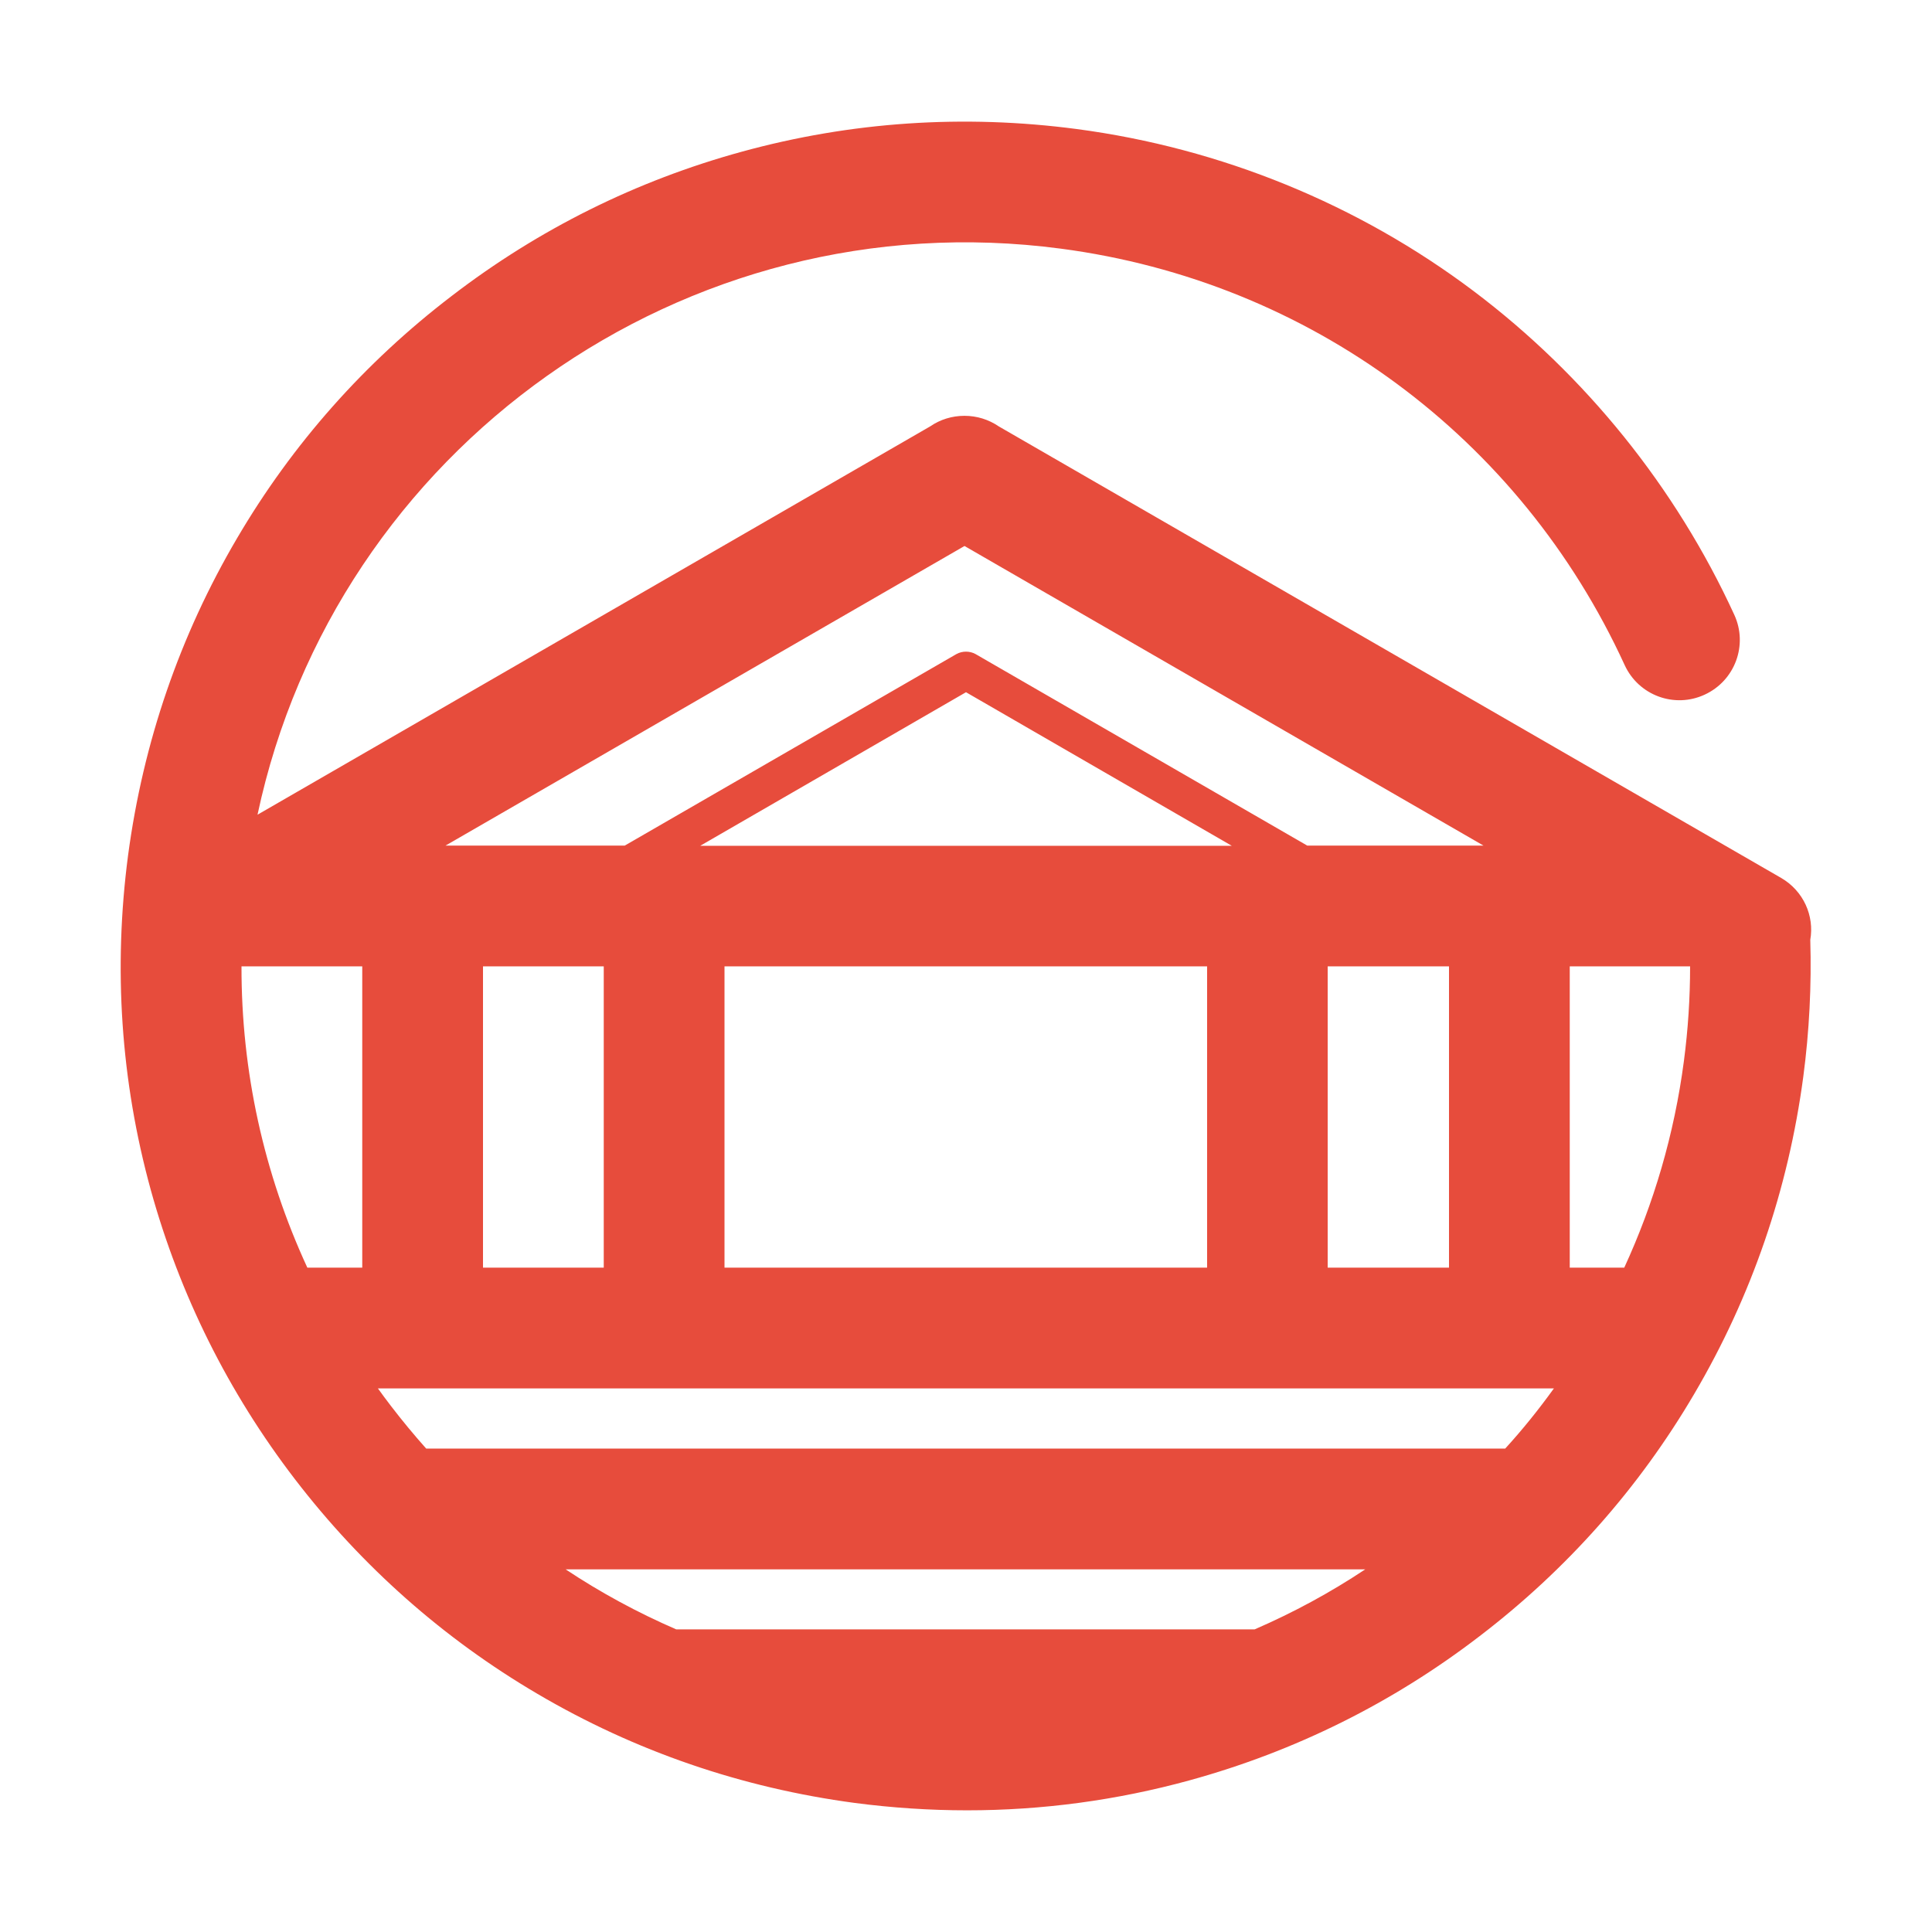 <?xml version="1.0" encoding="utf-8"?>
<!-- Generator: Adobe Illustrator 16.0.0, SVG Export Plug-In . SVG Version: 6.00 Build 0)  -->
<!DOCTYPE svg PUBLIC "-//W3C//DTD SVG 1.1//EN" "http://www.w3.org/Graphics/SVG/1.1/DTD/svg11.dtd">
<svg version="1.1" id="图层_1" xmlns="http://www.w3.org/2000/svg" xmlns:xlink="http://www.w3.org/1999/xlink" x="0px" y="0px"
	 width="48px" height="48px" viewBox="0 0 48 48" enable-background="new 0 0 48 48" xml:space="preserve">
<path fill="#E74C3C" d="M44.25,21.811L24.815,10.594c-0.253-0.173-0.548-0.263-0.853-0.263s-0.6,0.089-0.853,0.263L6.398,20.241
	C8.33,11.161,16.992,4.936,26.357,6.178c6.174,0.815,11.41,4.683,14.007,10.345c0.347,0.755,1.237,1.083,1.987,0.736
	c0.755-0.347,1.083-1.237,0.736-1.987c-1.453-3.164-3.694-5.944-6.474-8.039c-2.869-2.161-6.281-3.553-9.862-4.027
	c-2.808-0.37-5.606-0.183-8.321,0.563c-2.616,0.717-5.043,1.922-7.205,3.582c-2.166,1.655-3.961,3.68-5.334,6.019
	c-1.425,2.423-2.334,5.072-2.709,7.88C2.813,24.056,3,26.85,3.745,29.56c0.722,2.61,1.927,5.034,3.586,7.195
	c1.66,2.161,3.685,3.956,6.023,5.329c2.424,1.426,5.077,2.335,7.885,2.71c0.933,0.122,1.865,0.183,2.789,0.183
	c1.865,0,3.717-0.248,5.526-0.745c2.615-0.718,5.044-1.922,7.205-3.581c2.165-1.655,3.961-3.68,5.334-6.02
	c1.425-2.423,2.334-5.071,2.709-7.879c0.15-1.13,0.207-2.274,0.174-3.403C45.08,22.753,44.808,22.134,44.25,21.811z M32.986,31.495
	v-7.486H36v7.486H32.986z M15,24.009v7.486h-3v-7.486H15z M24,17.198l6.604,3.816H17.396L24,17.198z M18,24.009h11.99v7.486H18
	V24.009z M32.479,21.009l-8.24-4.758C24.164,16.209,24.08,16.19,24,16.19s-0.164,0.019-0.239,0.061l-8.24,4.758h-4.453l12.895-7.444
	l12.895,7.444H32.479z M6,24.009h3v7.486H7.636C6.553,29.151,5.995,26.611,6,24.009z M9.389,34.495h29.217
	c-0.375,0.521-0.778,1.022-1.21,1.495H10.589c-0.305-0.342-0.595-0.693-0.876-1.059C9.604,34.786,9.492,34.641,9.389,34.495z
	 M16.8,40.481c-0.961-0.417-1.879-0.914-2.747-1.491h19.866c-0.867,0.577-1.786,1.074-2.747,1.491H16.8z M40.354,31.495H39v-7.486
	h2.99c0,0.783-0.051,1.571-0.154,2.353C41.597,28.182,41.086,29.906,40.354,31.495z"/>
</svg>
